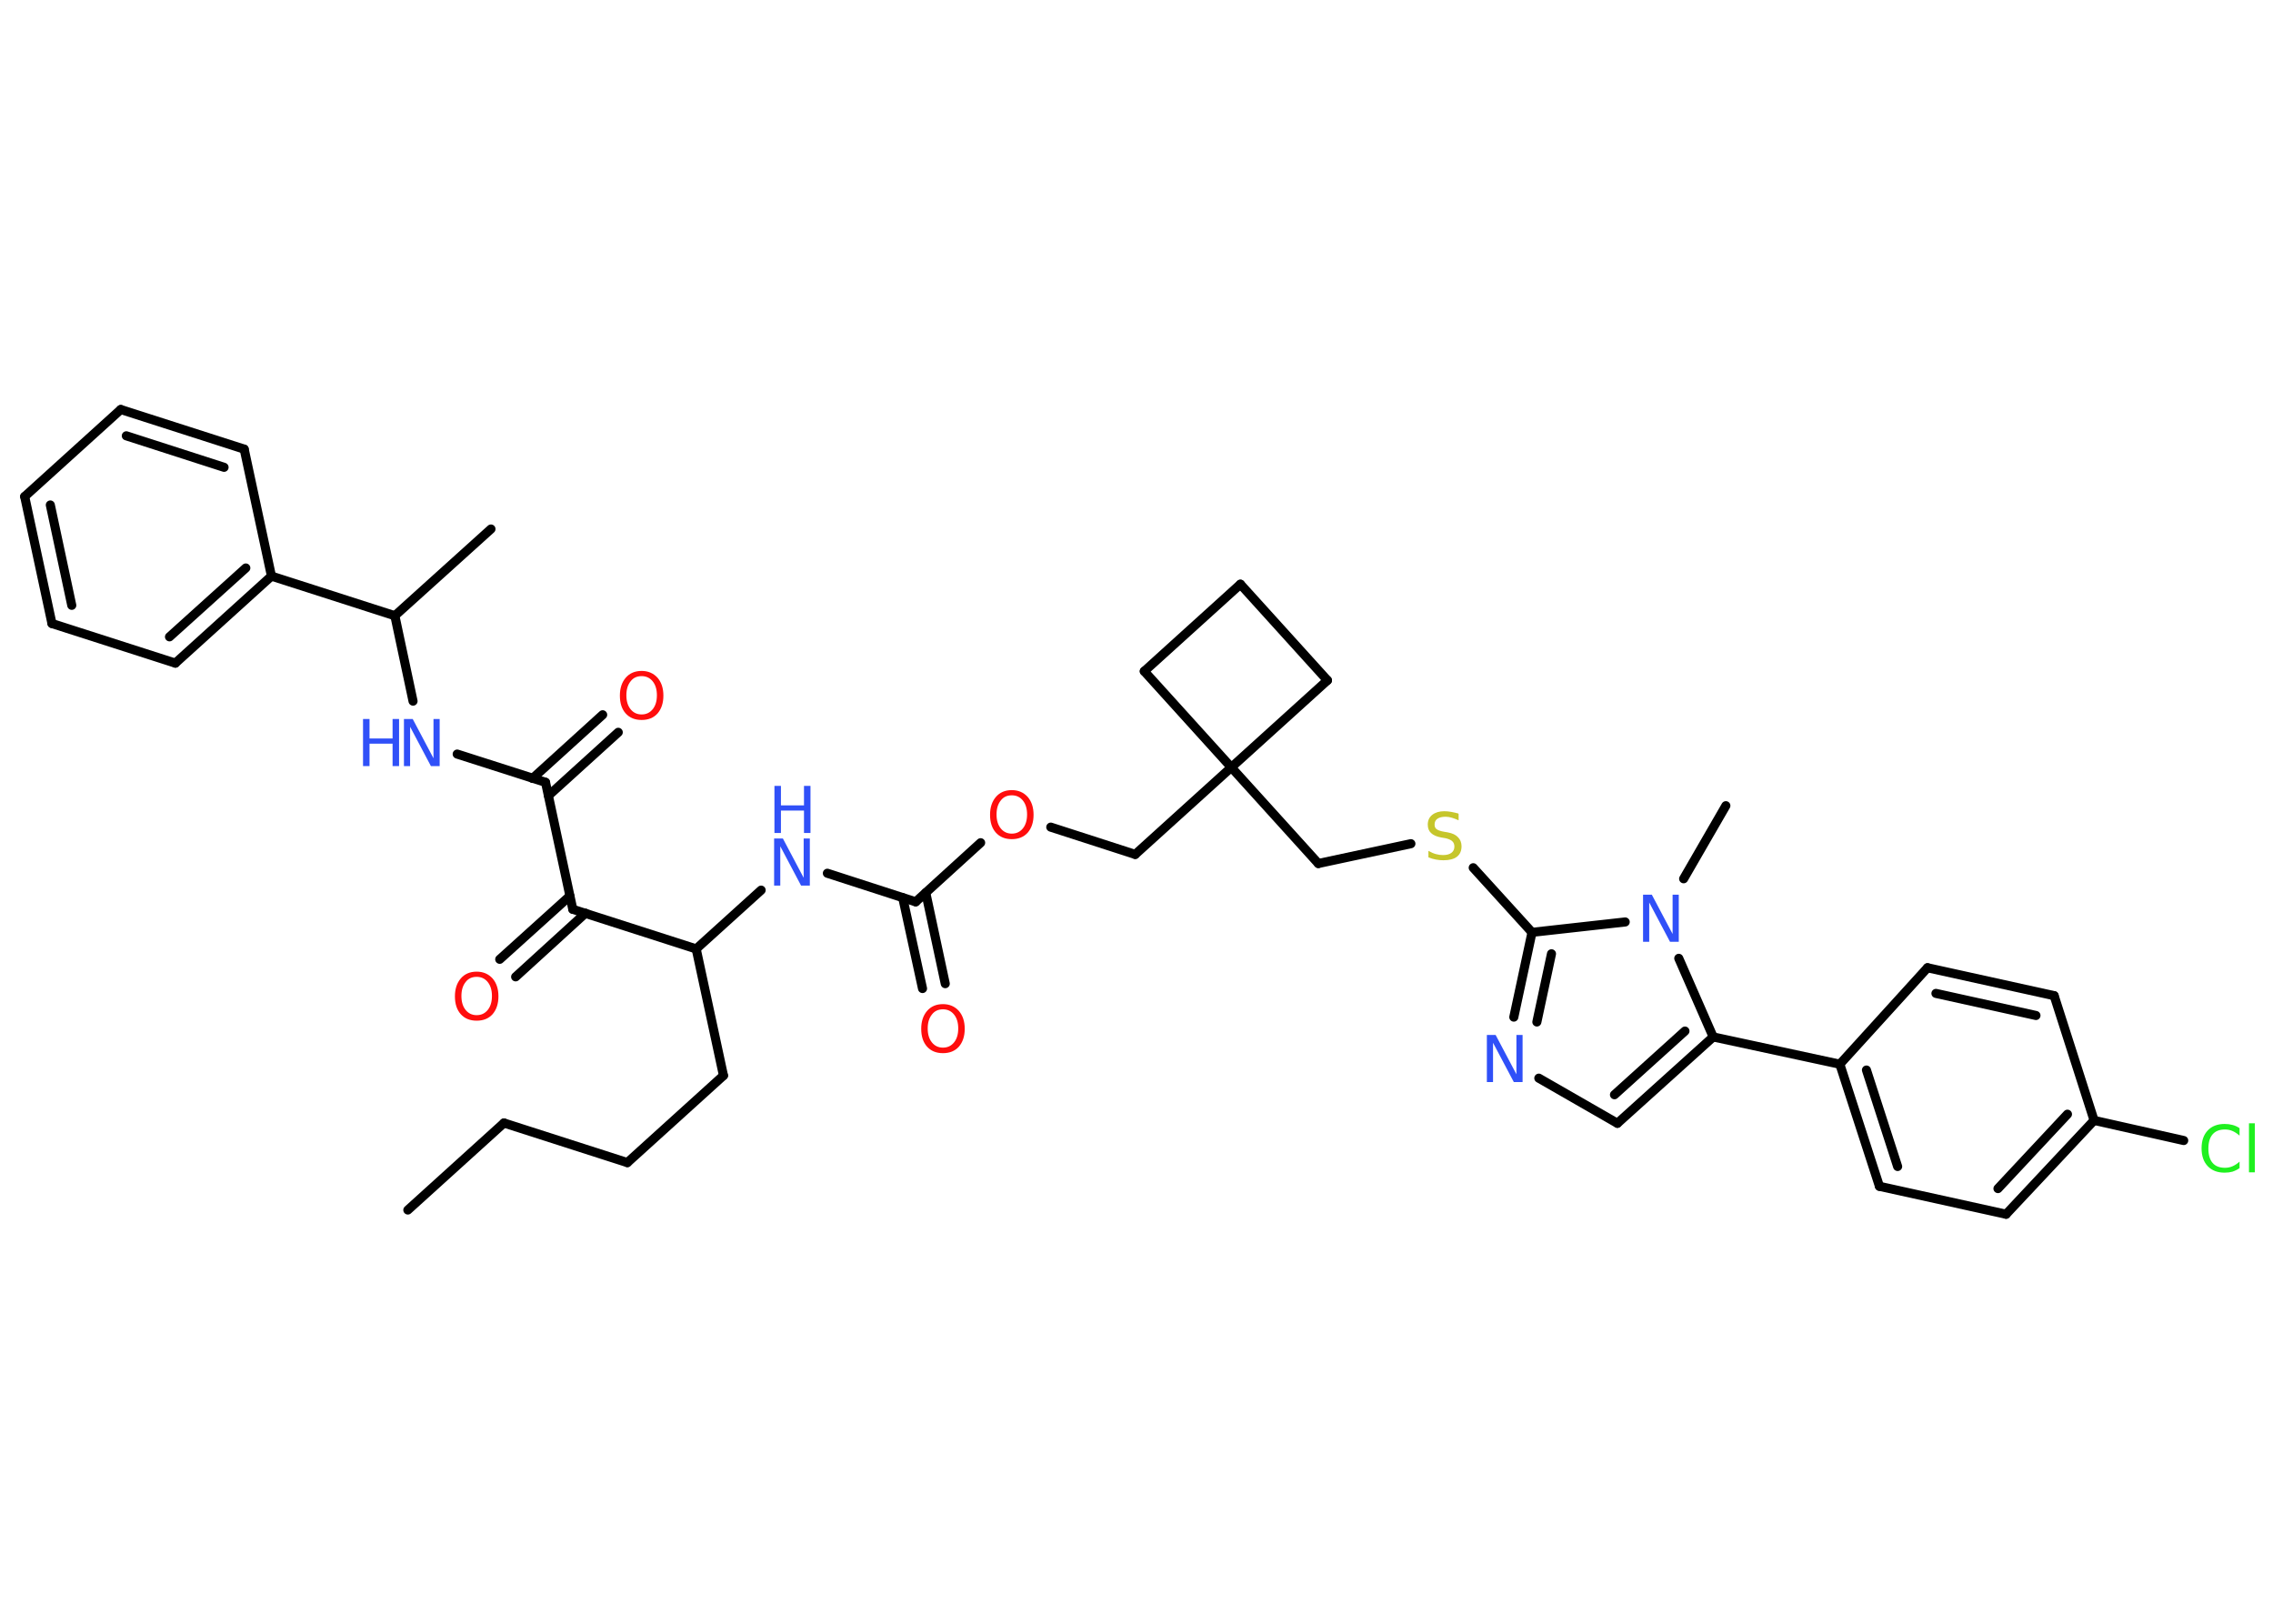 <?xml version='1.0' encoding='UTF-8'?>
<!DOCTYPE svg PUBLIC "-//W3C//DTD SVG 1.1//EN" "http://www.w3.org/Graphics/SVG/1.1/DTD/svg11.dtd">
<svg version='1.2' xmlns='http://www.w3.org/2000/svg' xmlns:xlink='http://www.w3.org/1999/xlink' width='70.0mm' height='50.0mm' viewBox='0 0 70.0 50.0'>
  <desc>Generated by the Chemistry Development Kit (http://github.com/cdk)</desc>
  <g stroke-linecap='round' stroke-linejoin='round' stroke='#000000' stroke-width='.28' fill='#3050F8'>
    <rect x='.0' y='.0' width='70.0' height='50.0' fill='#FFFFFF' stroke='none'/>
    <g id='mol1' class='mol'>
      <line id='mol1bnd1' class='bond' x1='12.56' y1='37.26' x2='15.52' y2='34.58'/>
      <line id='mol1bnd2' class='bond' x1='15.52' y1='34.58' x2='19.32' y2='35.8'/>
      <line id='mol1bnd3' class='bond' x1='19.32' y1='35.8' x2='22.28' y2='33.12'/>
      <line id='mol1bnd4' class='bond' x1='22.28' y1='33.12' x2='21.44' y2='29.22'/>
      <line id='mol1bnd5' class='bond' x1='21.44' y1='29.22' x2='23.44' y2='27.41'/>
      <line id='mol1bnd6' class='bond' x1='25.48' y1='26.89' x2='28.2' y2='27.77'/>
      <g id='mol1bnd7' class='bond'>
        <line x1='28.51' y1='27.49' x2='29.11' y2='30.29'/>
        <line x1='27.8' y1='27.64' x2='28.41' y2='30.44'/>
      </g>
      <line id='mol1bnd8' class='bond' x1='28.2' y1='27.77' x2='30.2' y2='25.95'/>
      <line id='mol1bnd9' class='bond' x1='32.36' y1='25.47' x2='34.96' y2='26.31'/>
      <line id='mol1bnd10' class='bond' x1='34.96' y1='26.31' x2='37.92' y2='23.63'/>
      <line id='mol1bnd11' class='bond' x1='37.92' y1='23.63' x2='40.6' y2='26.59'/>
      <line id='mol1bnd12' class='bond' x1='40.6' y1='26.59' x2='43.45' y2='25.98'/>
      <line id='mol1bnd13' class='bond' x1='45.37' y1='26.72' x2='47.18' y2='28.71'/>
      <g id='mol1bnd14' class='bond'>
        <line x1='47.18' y1='28.71' x2='46.62' y2='31.32'/>
        <line x1='47.78' y1='29.37' x2='47.33' y2='31.47'/>
      </g>
      <line id='mol1bnd15' class='bond' x1='47.39' y1='33.2' x2='49.81' y2='34.59'/>
      <g id='mol1bnd16' class='bond'>
        <line x1='49.81' y1='34.59' x2='52.76' y2='31.93'/>
        <line x1='49.72' y1='33.71' x2='51.89' y2='31.75'/>
      </g>
      <line id='mol1bnd17' class='bond' x1='52.76' y1='31.93' x2='56.66' y2='32.77'/>
      <g id='mol1bnd18' class='bond'>
        <line x1='56.66' y1='32.77' x2='57.88' y2='36.53'/>
        <line x1='57.48' y1='32.95' x2='58.44' y2='35.92'/>
      </g>
      <line id='mol1bnd19' class='bond' x1='57.88' y1='36.53' x2='61.78' y2='37.39'/>
      <g id='mol1bnd20' class='bond'>
        <line x1='61.78' y1='37.39' x2='64.49' y2='34.5'/>
        <line x1='61.53' y1='36.6' x2='63.67' y2='34.31'/>
      </g>
      <line id='mol1bnd21' class='bond' x1='64.49' y1='34.5' x2='67.25' y2='35.12'/>
      <line id='mol1bnd22' class='bond' x1='64.49' y1='34.5' x2='63.26' y2='30.66'/>
      <g id='mol1bnd23' class='bond'>
        <line x1='63.26' y1='30.66' x2='59.36' y2='29.8'/>
        <line x1='62.7' y1='31.27' x2='59.62' y2='30.59'/>
      </g>
      <line id='mol1bnd24' class='bond' x1='56.66' y1='32.77' x2='59.36' y2='29.8'/>
      <line id='mol1bnd25' class='bond' x1='52.76' y1='31.93' x2='51.7' y2='29.51'/>
      <line id='mol1bnd26' class='bond' x1='47.18' y1='28.71' x2='50.05' y2='28.39'/>
      <line id='mol1bnd27' class='bond' x1='51.85' y1='27.06' x2='53.15' y2='24.81'/>
      <line id='mol1bnd28' class='bond' x1='37.92' y1='23.63' x2='40.88' y2='20.95'/>
      <line id='mol1bnd29' class='bond' x1='40.88' y1='20.95' x2='38.2' y2='17.99'/>
      <line id='mol1bnd30' class='bond' x1='38.2' y1='17.99' x2='35.24' y2='20.67'/>
      <line id='mol1bnd31' class='bond' x1='37.92' y1='23.63' x2='35.24' y2='20.67'/>
      <line id='mol1bnd32' class='bond' x1='21.44' y1='29.22' x2='17.64' y2='28.0'/>
      <g id='mol1bnd33' class='bond'>
        <line x1='18.03' y1='28.12' x2='15.88' y2='30.08'/>
        <line x1='17.55' y1='27.59' x2='15.39' y2='29.54'/>
      </g>
      <line id='mol1bnd34' class='bond' x1='17.64' y1='28.0' x2='16.8' y2='24.09'/>
      <g id='mol1bnd35' class='bond'>
        <line x1='16.4' y1='23.97' x2='18.56' y2='22.01'/>
        <line x1='16.89' y1='24.5' x2='19.04' y2='22.55'/>
      </g>
      <line id='mol1bnd36' class='bond' x1='16.8' y1='24.09' x2='14.08' y2='23.22'/>
      <line id='mol1bnd37' class='bond' x1='12.72' y1='21.59' x2='12.16' y2='18.96'/>
      <line id='mol1bnd38' class='bond' x1='12.16' y1='18.96' x2='15.12' y2='16.29'/>
      <line id='mol1bnd39' class='bond' x1='12.16' y1='18.96' x2='8.36' y2='17.74'/>
      <g id='mol1bnd40' class='bond'>
        <line x1='5.4' y1='20.42' x2='8.36' y2='17.74'/>
        <line x1='5.22' y1='19.61' x2='7.57' y2='17.49'/>
      </g>
      <line id='mol1bnd41' class='bond' x1='5.4' y1='20.42' x2='1.6' y2='19.2'/>
      <g id='mol1bnd42' class='bond'>
        <line x1='.76' y1='15.29' x2='1.6' y2='19.2'/>
        <line x1='1.55' y1='15.55' x2='2.21' y2='18.64'/>
      </g>
      <line id='mol1bnd43' class='bond' x1='.76' y1='15.29' x2='3.72' y2='12.61'/>
      <g id='mol1bnd44' class='bond'>
        <line x1='7.52' y1='13.83' x2='3.72' y2='12.61'/>
        <line x1='6.9' y1='14.39' x2='3.89' y2='13.42'/>
      </g>
      <line id='mol1bnd45' class='bond' x1='8.36' y1='17.74' x2='7.52' y2='13.83'/>
      <g id='mol1atm6' class='atom'>
        <path d='M23.85 25.82h.26l.64 1.21v-1.21h.19v1.45h-.27l-.64 -1.21v1.21h-.19v-1.45z' stroke='none'/>
        <path d='M23.85 24.2h.2v.6h.71v-.6h.2v1.45h-.2v-.69h-.71v.69h-.2v-1.45z' stroke='none'/>
      </g>
      <path id='mol1atm8' class='atom' d='M29.04 31.08q-.22 .0 -.34 .16q-.13 .16 -.13 .43q.0 .27 .13 .43q.13 .16 .34 .16q.21 .0 .34 -.16q.13 -.16 .13 -.43q.0 -.27 -.13 -.43q-.13 -.16 -.34 -.16zM29.04 30.92q.3 .0 .49 .21q.18 .21 .18 .55q.0 .34 -.18 .55q-.18 .2 -.49 .2q-.31 .0 -.49 -.2q-.18 -.2 -.18 -.55q.0 -.34 .18 -.55q.18 -.21 .49 -.21z' stroke='none' fill='#FF0D0D'/>
      <path id='mol1atm9' class='atom' d='M31.16 24.49q-.22 .0 -.34 .16q-.13 .16 -.13 .43q.0 .27 .13 .43q.13 .16 .34 .16q.21 .0 .34 -.16q.13 -.16 .13 -.43q.0 -.27 -.13 -.43q-.13 -.16 -.34 -.16zM31.16 24.33q.3 .0 .49 .21q.18 .21 .18 .55q.0 .34 -.18 .55q-.18 .2 -.49 .2q-.31 .0 -.49 -.2q-.18 -.2 -.18 -.55q.0 -.34 .18 -.55q.18 -.21 .49 -.21z' stroke='none' fill='#FF0D0D'/>
      <path id='mol1atm13' class='atom' d='M44.92 25.07v.19q-.11 -.05 -.21 -.08q-.1 -.03 -.19 -.03q-.16 .0 -.25 .06q-.09 .06 -.09 .18q.0 .1 .06 .14q.06 .05 .22 .08l.12 .02q.22 .04 .32 .15q.11 .11 .11 .28q.0 .21 -.14 .32q-.14 .11 -.42 .11q-.1 .0 -.22 -.02q-.12 -.02 -.24 -.07v-.2q.12 .07 .23 .1q.11 .03 .22 .03q.17 .0 .26 -.07q.09 -.07 .09 -.19q.0 -.11 -.07 -.17q-.07 -.06 -.21 -.09l-.12 -.02q-.22 -.04 -.32 -.14q-.1 -.09 -.1 -.26q.0 -.19 .14 -.3q.14 -.11 .37 -.11q.1 .0 .21 .02q.11 .02 .22 .05z' stroke='none' fill='#C6C62C'/>
      <path id='mol1atm15' class='atom' d='M45.8 31.87h.26l.64 1.21v-1.21h.19v1.45h-.27l-.64 -1.21v1.21h-.19v-1.45z' stroke='none'/>
      <path id='mol1atm22' class='atom' d='M68.97 34.76v.21q-.1 -.09 -.21 -.14q-.11 -.05 -.24 -.05q-.25 .0 -.38 .15q-.13 .15 -.13 .44q.0 .29 .13 .44q.13 .15 .38 .15q.13 .0 .24 -.05q.11 -.05 .21 -.14v.2q-.1 .07 -.22 .11q-.11 .03 -.24 .03q-.33 .0 -.52 -.2q-.19 -.2 -.19 -.55q.0 -.35 .19 -.55q.19 -.2 .52 -.2q.13 .0 .24 .03q.12 .03 .22 .1zM69.26 34.59h.18v1.51h-.18v-1.51z' stroke='none' fill='#1FF01F'/>
      <path id='mol1atm25' class='atom' d='M50.61 27.55h.26l.64 1.21v-1.21h.19v1.45h-.27l-.64 -1.21v1.21h-.19v-1.45z' stroke='none'/>
      <path id='mol1atm31' class='atom' d='M14.68 30.08q-.22 .0 -.34 .16q-.13 .16 -.13 .43q.0 .27 .13 .43q.13 .16 .34 .16q.21 .0 .34 -.16q.13 -.16 .13 -.43q.0 -.27 -.13 -.43q-.13 -.16 -.34 -.16zM14.68 29.92q.3 .0 .49 .21q.18 .21 .18 .55q.0 .34 -.18 .55q-.18 .2 -.49 .2q-.31 .0 -.49 -.2q-.18 -.2 -.18 -.55q.0 -.34 .18 -.55q.18 -.21 .49 -.21z' stroke='none' fill='#FF0D0D'/>
      <path id='mol1atm33' class='atom' d='M19.76 20.82q-.22 .0 -.34 .16q-.13 .16 -.13 .43q.0 .27 .13 .43q.13 .16 .34 .16q.21 .0 .34 -.16q.13 -.16 .13 -.43q.0 -.27 -.13 -.43q-.13 -.16 -.34 -.16zM19.76 20.66q.3 .0 .49 .21q.18 .21 .18 .55q.0 .34 -.18 .55q-.18 .2 -.49 .2q-.31 .0 -.49 -.2q-.18 -.2 -.18 -.55q.0 -.34 .18 -.55q.18 -.21 .49 -.21z' stroke='none' fill='#FF0D0D'/>
      <g id='mol1atm34' class='atom'>
        <path d='M12.45 22.14h.26l.64 1.21v-1.21h.19v1.45h-.27l-.64 -1.21v1.21h-.19v-1.45z' stroke='none'/>
        <path d='M11.18 22.14h.2v.6h.71v-.6h.2v1.45h-.2v-.69h-.71v.69h-.2v-1.45z' stroke='none'/>
      </g>
    </g>
  </g>
</svg>
